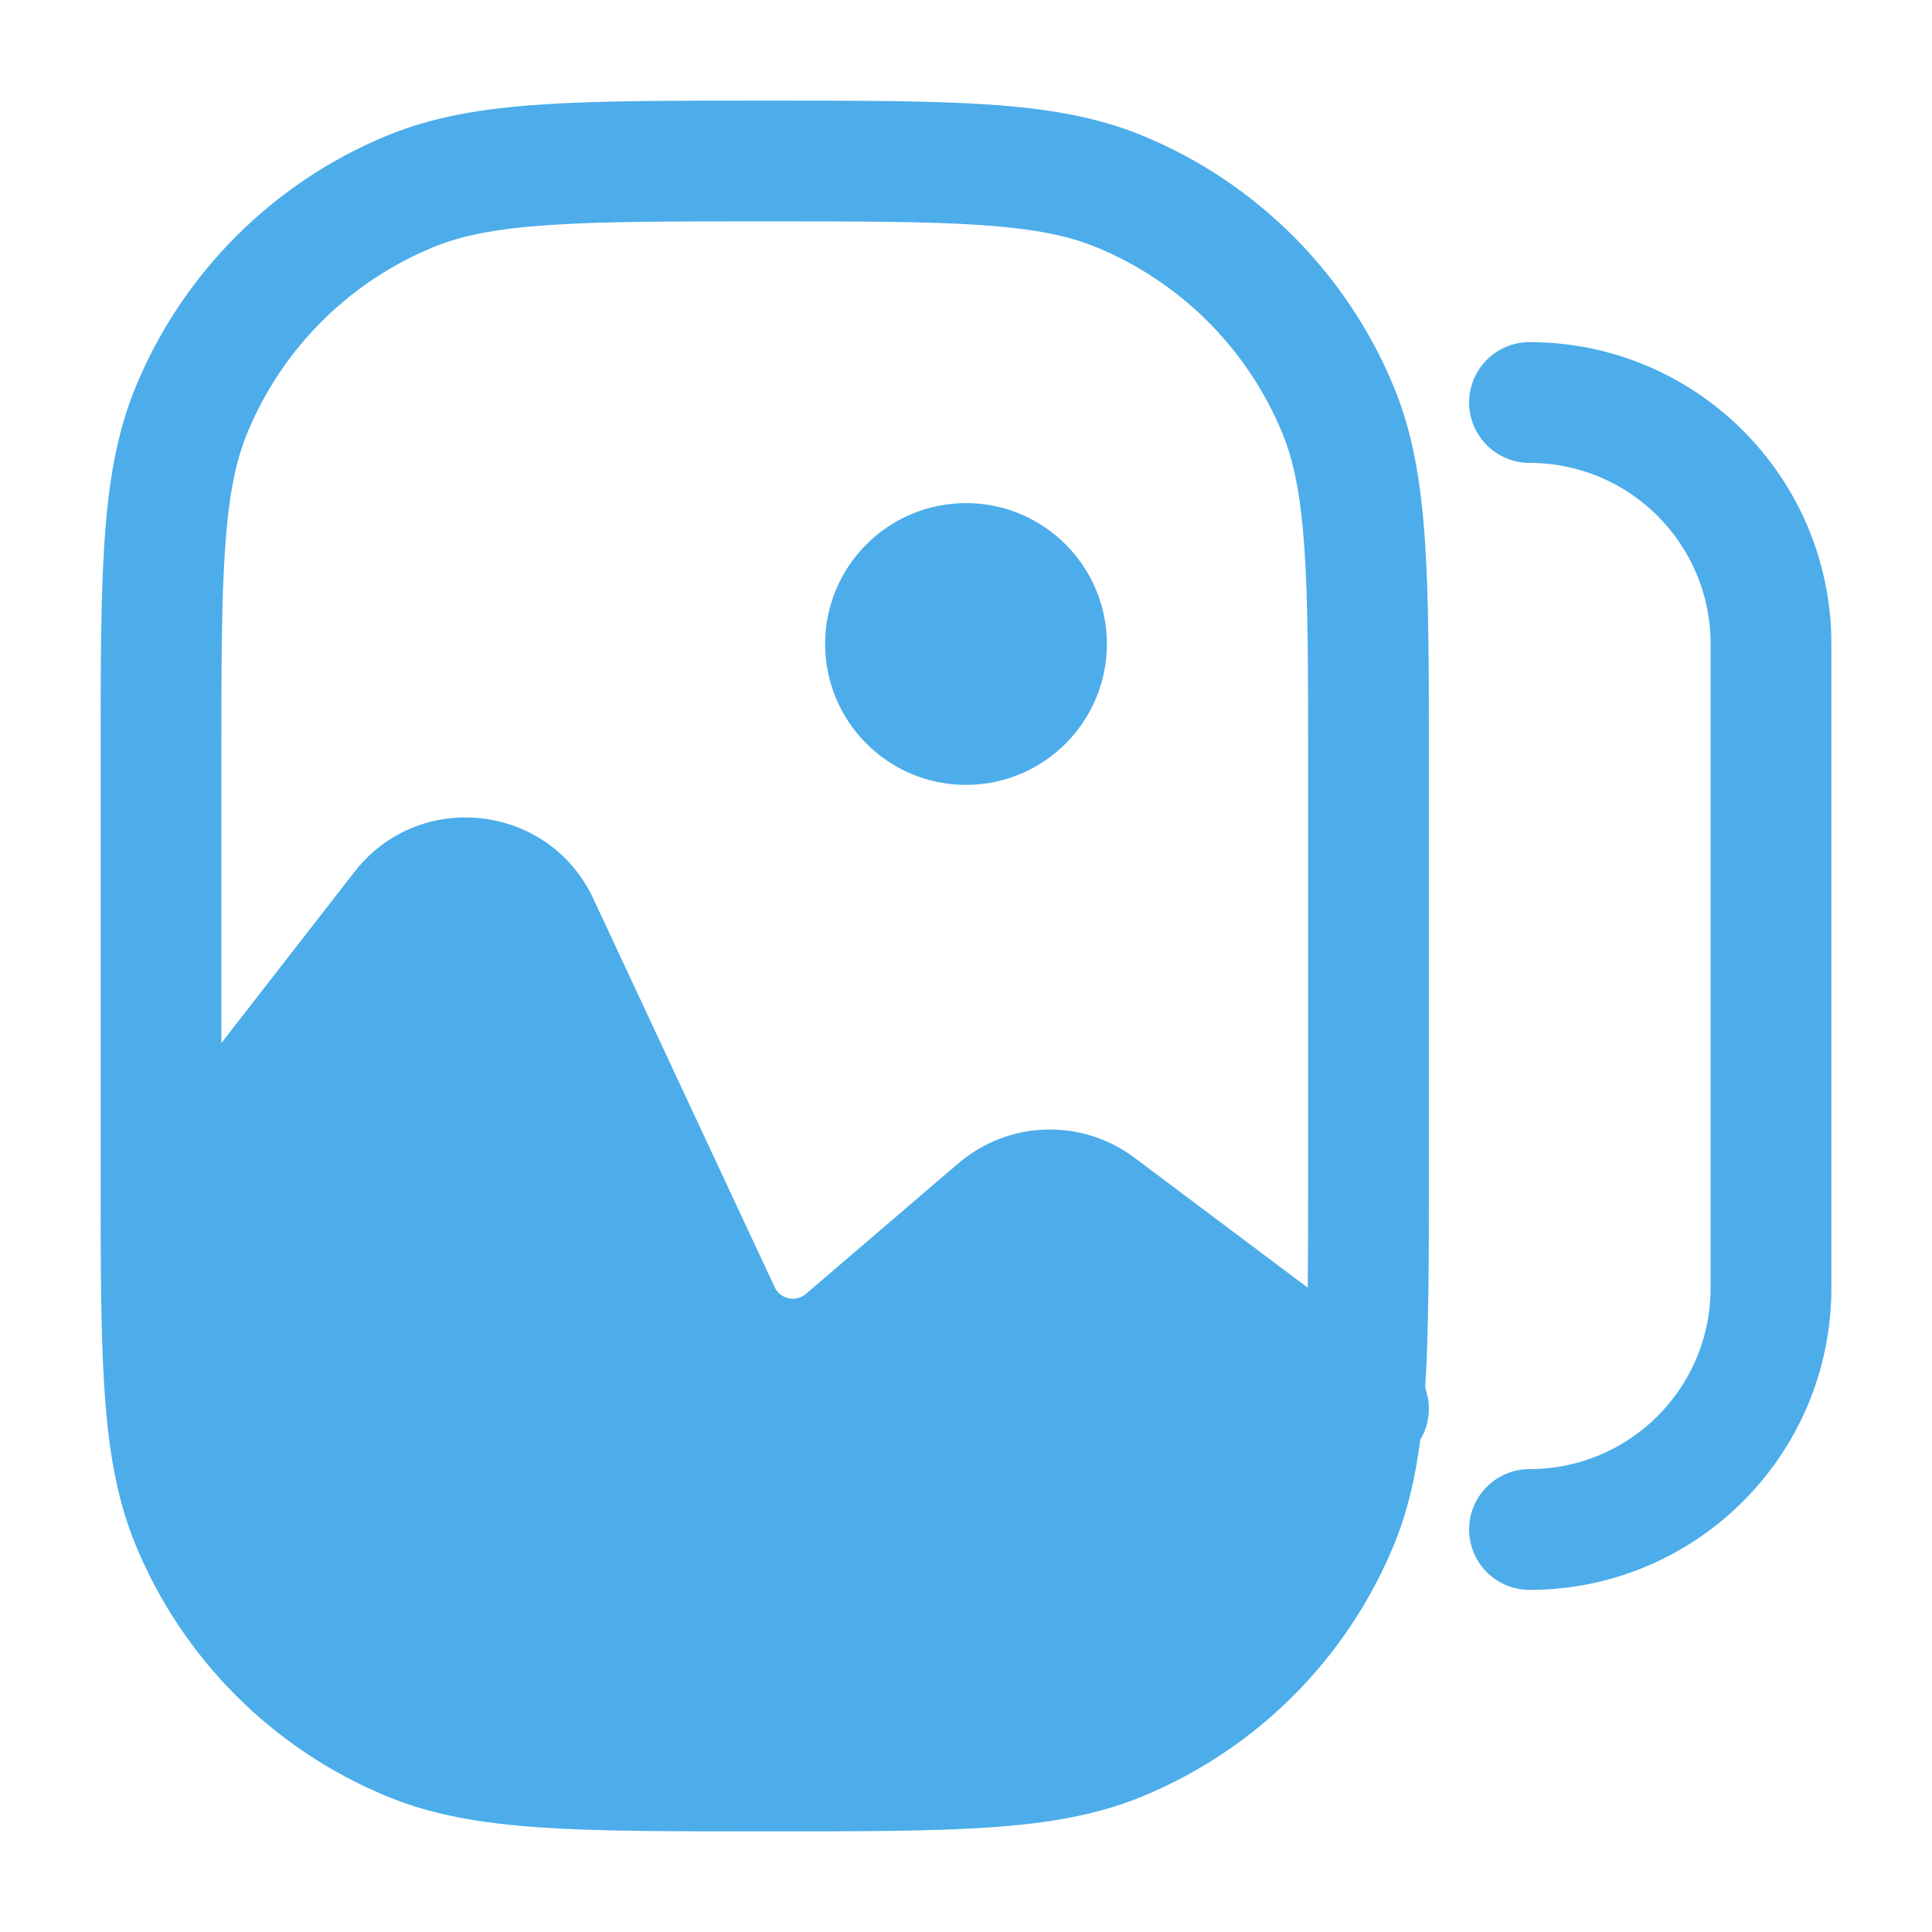 <svg width="24" height="24" viewBox="0 0 24 24" fill="none" xmlns="http://www.w3.org/2000/svg">
<path fill-rule="evenodd" clip-rule="evenodd" d="M9.472 1.25H9.528C10.669 1.25 11.564 1.25 12.287 1.299C13.022 1.349 13.634 1.453 14.2 1.688C15.609 2.271 16.729 3.391 17.312 4.8C17.547 5.366 17.651 5.978 17.701 6.713C17.75 7.436 17.75 8.331 17.75 9.472V14.528C17.75 15.645 17.75 16.526 17.704 17.241C17.78 17.448 17.763 17.686 17.643 17.886C17.581 18.367 17.48 18.795 17.312 19.2C16.729 20.609 15.609 21.729 14.2 22.312C13.634 22.547 13.022 22.651 12.287 22.701C11.564 22.75 10.669 22.75 9.528 22.75H9.472C8.331 22.75 7.436 22.75 6.713 22.701C5.978 22.651 5.366 22.547 4.8 22.312C3.391 21.729 2.271 20.609 1.688 19.2C1.453 18.634 1.349 18.022 1.299 17.287C1.25 16.564 1.25 15.669 1.25 14.528V9.472C1.25 8.331 1.25 7.436 1.299 6.713C1.349 5.978 1.453 5.366 1.688 4.8C2.271 3.391 3.391 2.271 4.8 1.688C5.366 1.453 5.978 1.349 6.713 1.299C7.436 1.25 8.331 1.25 9.472 1.25ZM16.245 15.996C16.25 15.564 16.25 15.071 16.25 14.5V9.5C16.25 8.325 16.25 7.481 16.204 6.815C16.159 6.156 16.073 5.726 15.927 5.374C15.495 4.332 14.668 3.505 13.626 3.074C13.274 2.927 12.844 2.841 12.185 2.796C11.519 2.75 10.675 2.75 9.5 2.75C8.325 2.75 7.481 2.75 6.815 2.796C6.156 2.841 5.726 2.927 5.374 3.074C4.332 3.505 3.505 4.332 3.074 5.374C2.927 5.726 2.841 6.156 2.796 6.815C2.75 7.481 2.75 8.325 2.75 9.5V12.957L4.404 10.83C5.207 9.798 6.818 9.979 7.371 11.165L9.623 15.989C9.693 16.139 9.886 16.181 10.012 16.073L11.903 14.453C12.526 13.919 13.436 13.889 14.092 14.381L16.245 15.996ZM18.25 5C18.25 4.586 18.586 4.25 19 4.25C21.071 4.25 22.75 5.929 22.75 8V16C22.75 18.071 21.071 19.75 19 19.75C18.586 19.75 18.25 19.414 18.25 19C18.25 18.586 18.586 18.25 19 18.25C20.243 18.25 21.25 17.243 21.25 16V8C21.25 6.757 20.243 5.75 19 5.75C18.586 5.75 18.25 5.414 18.25 5ZM10.25 8C10.25 7.034 11.034 6.25 12 6.25C12.966 6.25 13.75 7.034 13.75 8C13.75 8.966 12.966 9.75 12 9.75C11.034 9.75 10.25 8.966 10.25 8Z" fill="#4CADEA"/>
</svg>
